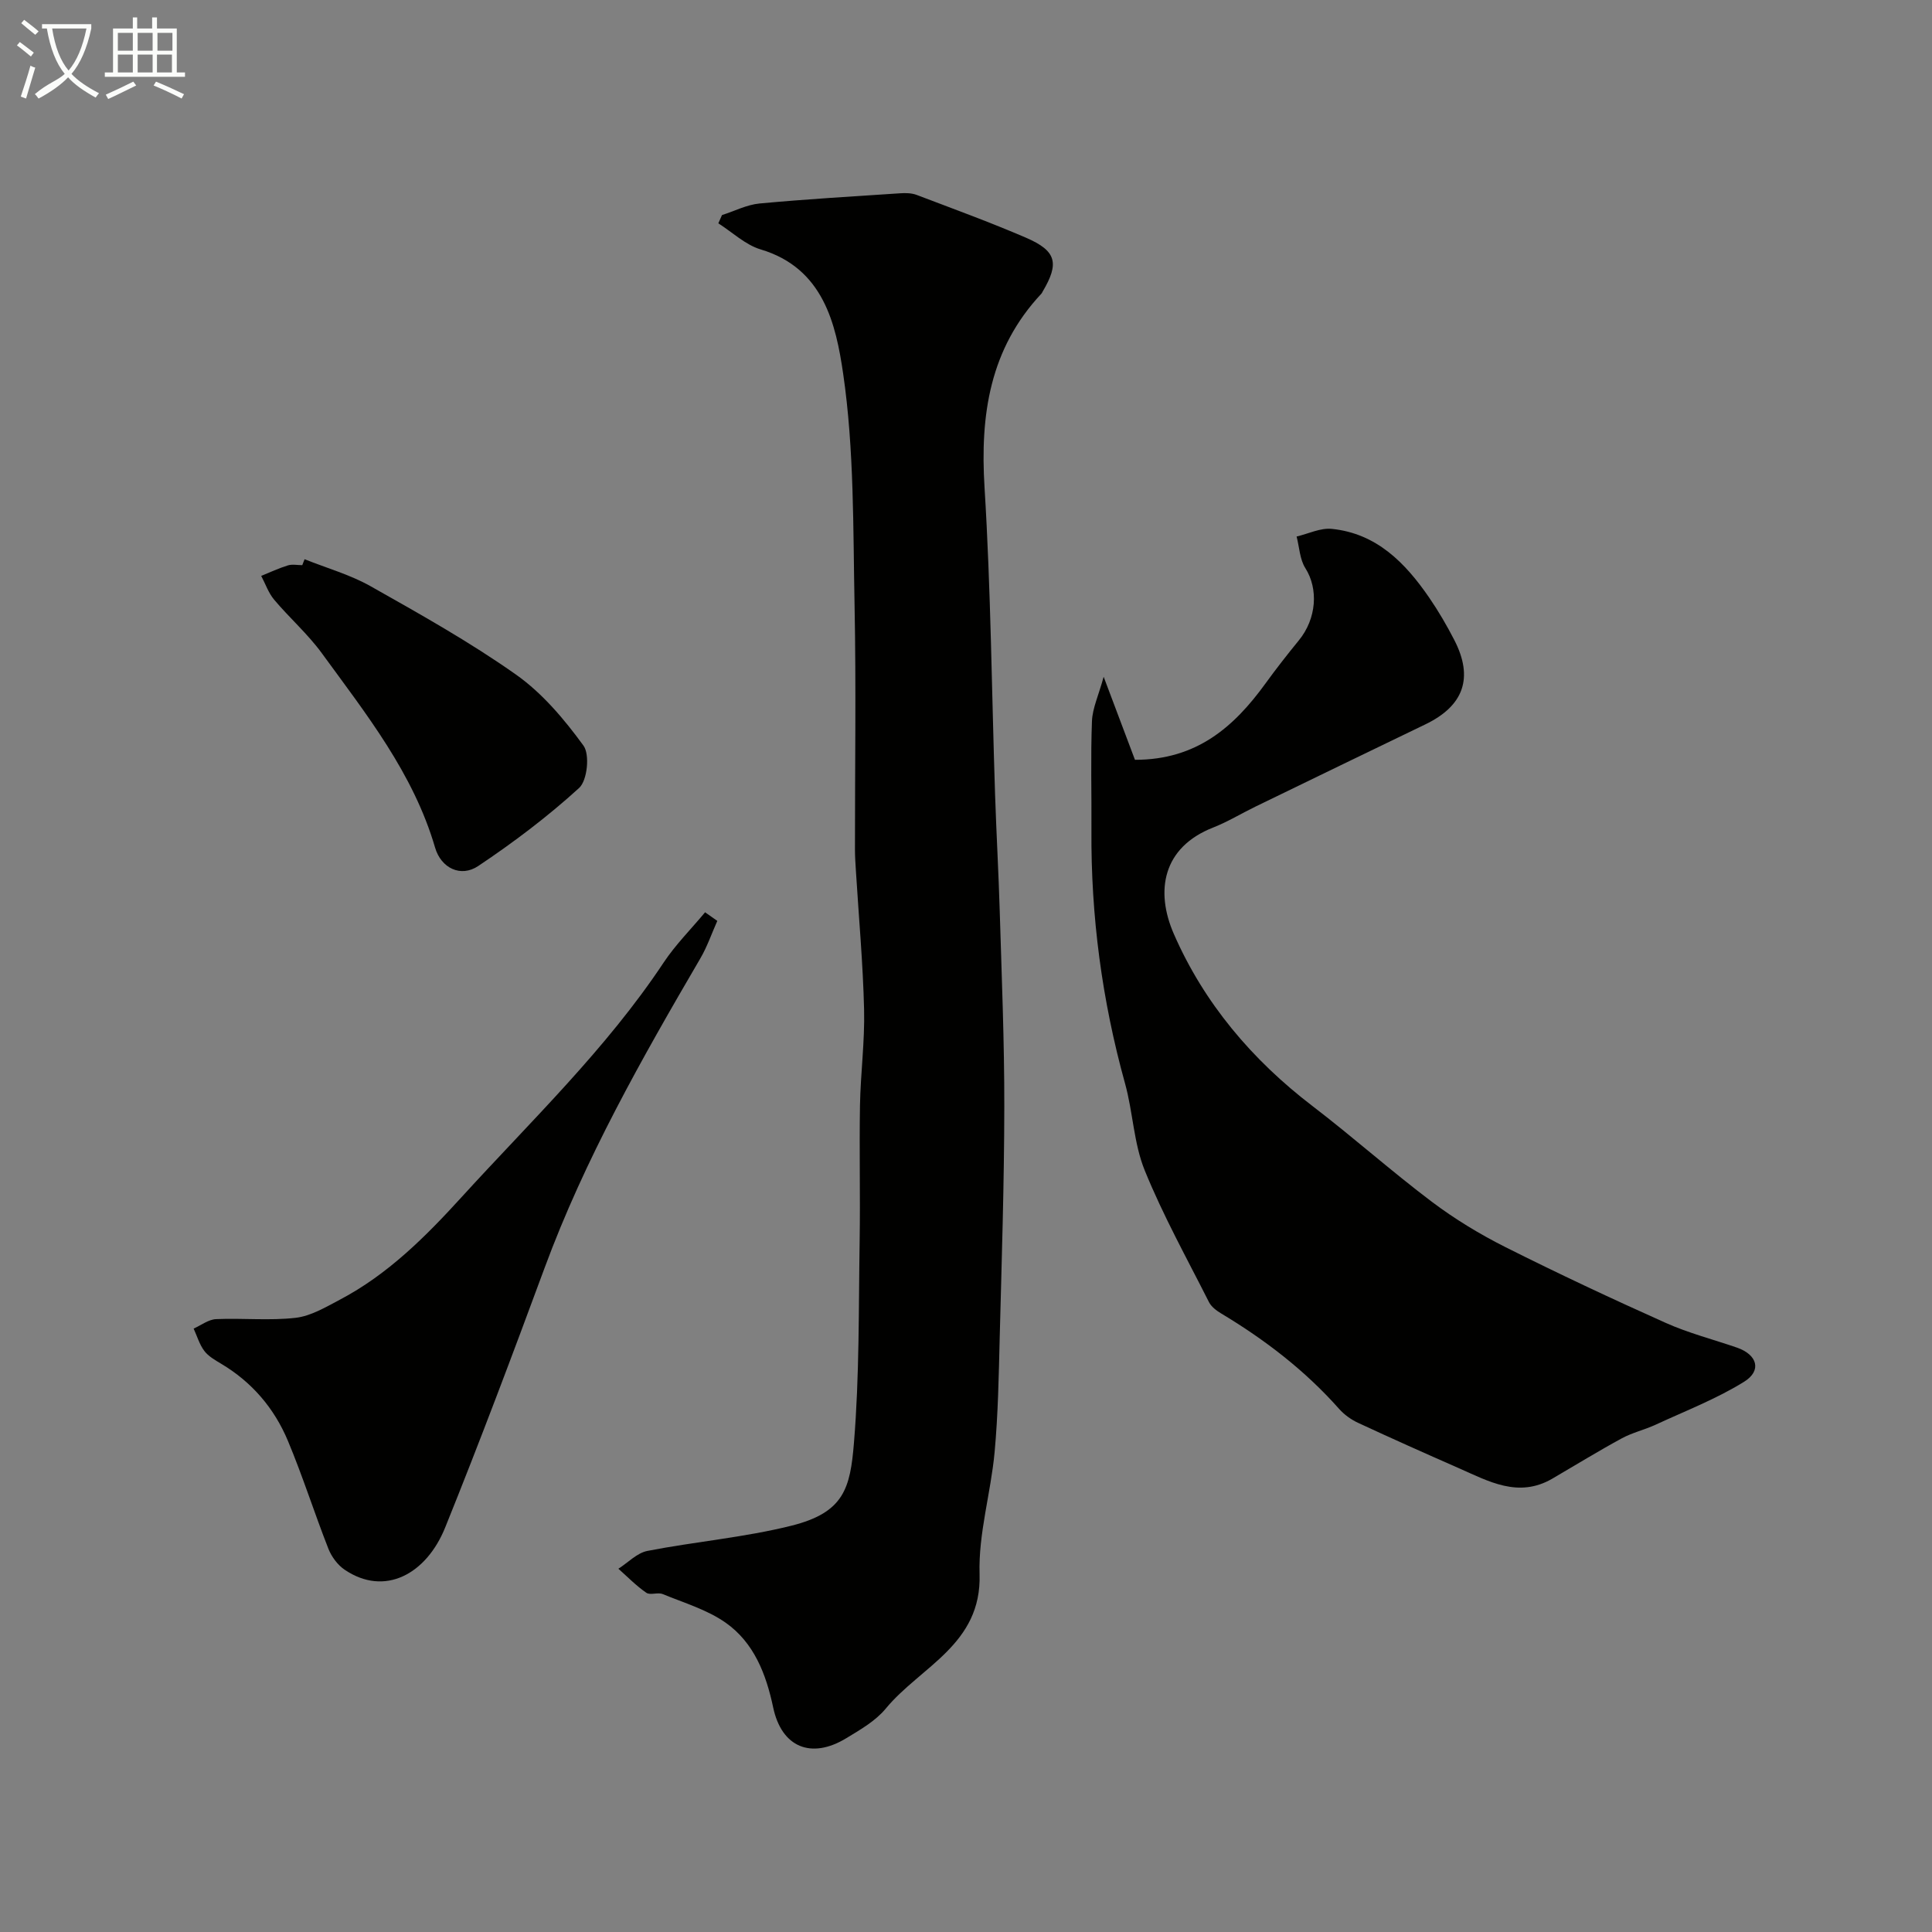 <svg enable-background="new 0 0 400 400" viewBox="0 0 400 400" xmlns="http://www.w3.org/2000/svg"><rect x="0" y="0" width="400" height="400" fill="#808080" stroke="none"/><path d="m6.4 11.7c-1-.8-1.9-1.6-2.9-2.3l.6-.7c.9.7 1.9 1.4 2.9 2.2zm-2.1 8.3c.7-2.1 1.4-4.2 2-6.4.2.1.6.3 1 .4-.7 2.3-1.3 4.4-1.9 6.4zm3-12.8c-1.1-.9-2.1-1.7-2.9-2.4l.6-.7c1 .8 2 1.5 3 2.4zm1.4-1.3v-.9h10.2v.9c-.9 4.2-2.3 7.3-4.1 9.4 1.3 1.4 3.2 2.7 5.7 4-.2.2-.4.5-.7.9-2.5-1.4-4.4-2.7-5.7-4.2-1.4 1.5-3.5 3-6.1 4.4 0 0 0 0-.1-.1-.3-.4-.5-.7-.7-.8 2.7-2.3 4.7-2.8 6.2-4.2-1.8-2.2-3-5.3-3.7-9.4zm9.2 0h-7.1c.6 3.8 1.7 6.7 3.4 8.7 1.7-2 2.9-4.8 3.7-8.7z" fill="#fbfcfa"/><path d="m31.6 3.6h.9v2.3h4.1v9.1h1.7v.9h-16.6v-.9h1.7v-9.1h4.1v-2.3h.9v2.3h3.1v-2.3zm-4 13.3.6.8c-1.9.9-3.8 1.9-5.8 2.8-.2-.3-.3-.6-.5-.9 2-.9 3.9-1.8 5.7-2.7zm-3.2-10.1v3.7h3.1v-3.7zm0 4.5v3.7h3.1v-3.7zm4.1-4.5v3.7h3.1v-3.7zm0 4.5v3.7h3.1v-3.7zm9.1 9.1c-2.1-1.1-4.1-2-5.8-2.7l.5-.8c2.2.9 4.1 1.8 5.8 2.6zm-1.9-13.6h-3.1v3.7h3.1zm-3.2 4.5v3.7h3.1v-3.7z" fill="#fbfcfa"/><g fill="#010100"><path d="m149.48 44.53c2.59-.83 5.14-2.15 7.78-2.4 9.67-.9 19.37-1.47 29.07-2.11 1.14-.08 2.4-.06 3.44.33 7.58 2.88 15.21 5.66 22.66 8.87 6.31 2.73 6.92 5.27 3.45 11.13-.08.14-.14.31-.25.43-10.71 11.41-12.73 25.1-11.79 40.18 1.31 21.15 1.48 42.37 2.18 63.56.27 8.1.73 16.19.97 24.3.4 13.43.96 26.86.94 40.29-.02 15.93-.54 31.86-.95 47.78-.2 7.94-.33 15.89-1.06 23.79-.78 8.44-3.37 16.85-3.11 25.21.46 14.61-12.24 19.15-19.42 27.85-2.12 2.57-5.28 4.38-8.2 6.15-7.25 4.4-13.37 1.86-15.11-6.37-1.47-6.95-3.98-13.42-9.83-17.55-3.84-2.7-8.61-4.11-13.04-5.93-1.01-.42-2.59.28-3.4-.28-2.08-1.43-3.88-3.28-5.78-4.97 2-1.27 3.85-3.27 6.01-3.69 9.9-1.93 20.05-2.78 29.81-5.22 10.92-2.73 12.18-7.76 12.95-17.14 1.14-13.86.96-27.84 1.18-41.77.15-9.36-.09-18.73.07-28.1.12-6.63 1.01-13.26.85-19.87-.23-9.55-1.1-19.09-1.69-28.63-.09-1.49-.2-2.98-.2-4.47-.01-16.83.25-33.66-.08-50.48-.32-16.04-.06-32.24-2.36-48.03-1.5-10.28-4.09-21.88-17.08-25.75-3.18-.95-5.86-3.56-8.77-5.4.25-.55.51-1.13.76-1.71z"/><path d="m228.5 140.12c2.53 6.7 4.55 12.06 6.48 17.19 12.79.01 20.51-6.83 27-15.77 2.21-3.05 4.53-6.02 6.91-8.93 3.72-4.53 4.09-10.7 1.37-14.98-1.16-1.83-1.24-4.34-1.81-6.55 2.44-.57 4.95-1.83 7.31-1.58 9.25.95 15.18 7.02 20.13 14.22 1.93 2.81 3.66 5.78 5.22 8.81 4.02 7.82 1.94 13.62-6.02 17.45-11.75 5.66-23.49 11.35-35.22 17.05-2.92 1.42-5.71 3.13-8.72 4.31-10.44 4.1-12 13.13-8.13 22 6.25 14.33 16.2 26.09 28.72 35.66 8.38 6.41 16.28 13.46 24.7 19.81 4.77 3.59 9.96 6.74 15.3 9.42 10.91 5.48 21.98 10.67 33.13 15.66 4.73 2.12 9.83 3.42 14.75 5.12 4.21 1.46 5.21 4.76 1.46 7.08-5.73 3.55-12.13 6.02-18.28 8.87-2.3 1.06-4.83 1.64-7.04 2.84-4.86 2.64-9.59 5.55-14.37 8.34-7.03 4.09-13.21.53-19.45-2.21-6.94-3.05-13.87-6.14-20.75-9.34-1.45-.67-2.87-1.69-3.93-2.88-7.06-7.97-15.37-14.34-24.46-19.79-.96-.58-2.01-1.37-2.5-2.34-4.56-9.03-9.5-17.92-13.3-27.27-2.28-5.61-2.43-12.06-4.07-17.98-4.77-17.19-7.09-34.67-6.96-52.5.05-7.53-.18-15.06.11-22.58.12-2.65 1.37-5.28 2.42-9.13z"/><path d="m148.51 190.66c-1.16 2.6-2.09 5.34-3.52 7.78-12.09 20.69-23.91 41.5-32.25 64.1-6.64 17.98-13.39 35.93-20.57 53.71-3.9 9.66-12.51 14.37-20.82 8.74-1.45-.98-2.71-2.69-3.36-4.34-2.91-7.41-5.32-15.03-8.39-22.36-2.82-6.73-7.45-12.16-13.83-15.95-1.25-.75-2.63-1.53-3.48-2.66-1-1.34-1.49-3.06-2.2-4.61 1.55-.69 3.07-1.89 4.65-1.96 5.48-.24 11.04.35 16.46-.27 3.15-.36 6.22-2.2 9.14-3.74 9.94-5.22 17.77-13.06 25.21-21.23 14.39-15.8 29.92-30.62 41.84-48.57 2.48-3.73 5.71-6.96 8.59-10.42.84.59 1.69 1.18 2.53 1.78z"/><path d="m63.06 115.78c4.58 1.84 9.44 3.2 13.7 5.61 10.21 5.76 20.49 11.52 30.06 18.27 5.45 3.84 10.01 9.26 13.98 14.71 1.35 1.85.8 7.22-.9 8.77-6.49 5.92-13.58 11.27-20.89 16.16-3.63 2.43-7.7.42-8.93-3.81-4.49-15.38-14.27-27.65-23.45-40.25-2.9-3.98-6.69-7.3-9.87-11.08-1.18-1.4-1.8-3.27-2.68-4.93 1.84-.74 3.64-1.59 5.52-2.17.91-.28 1.98-.05 2.98-.05.15-.42.31-.82.48-1.23z"/></g></svg>